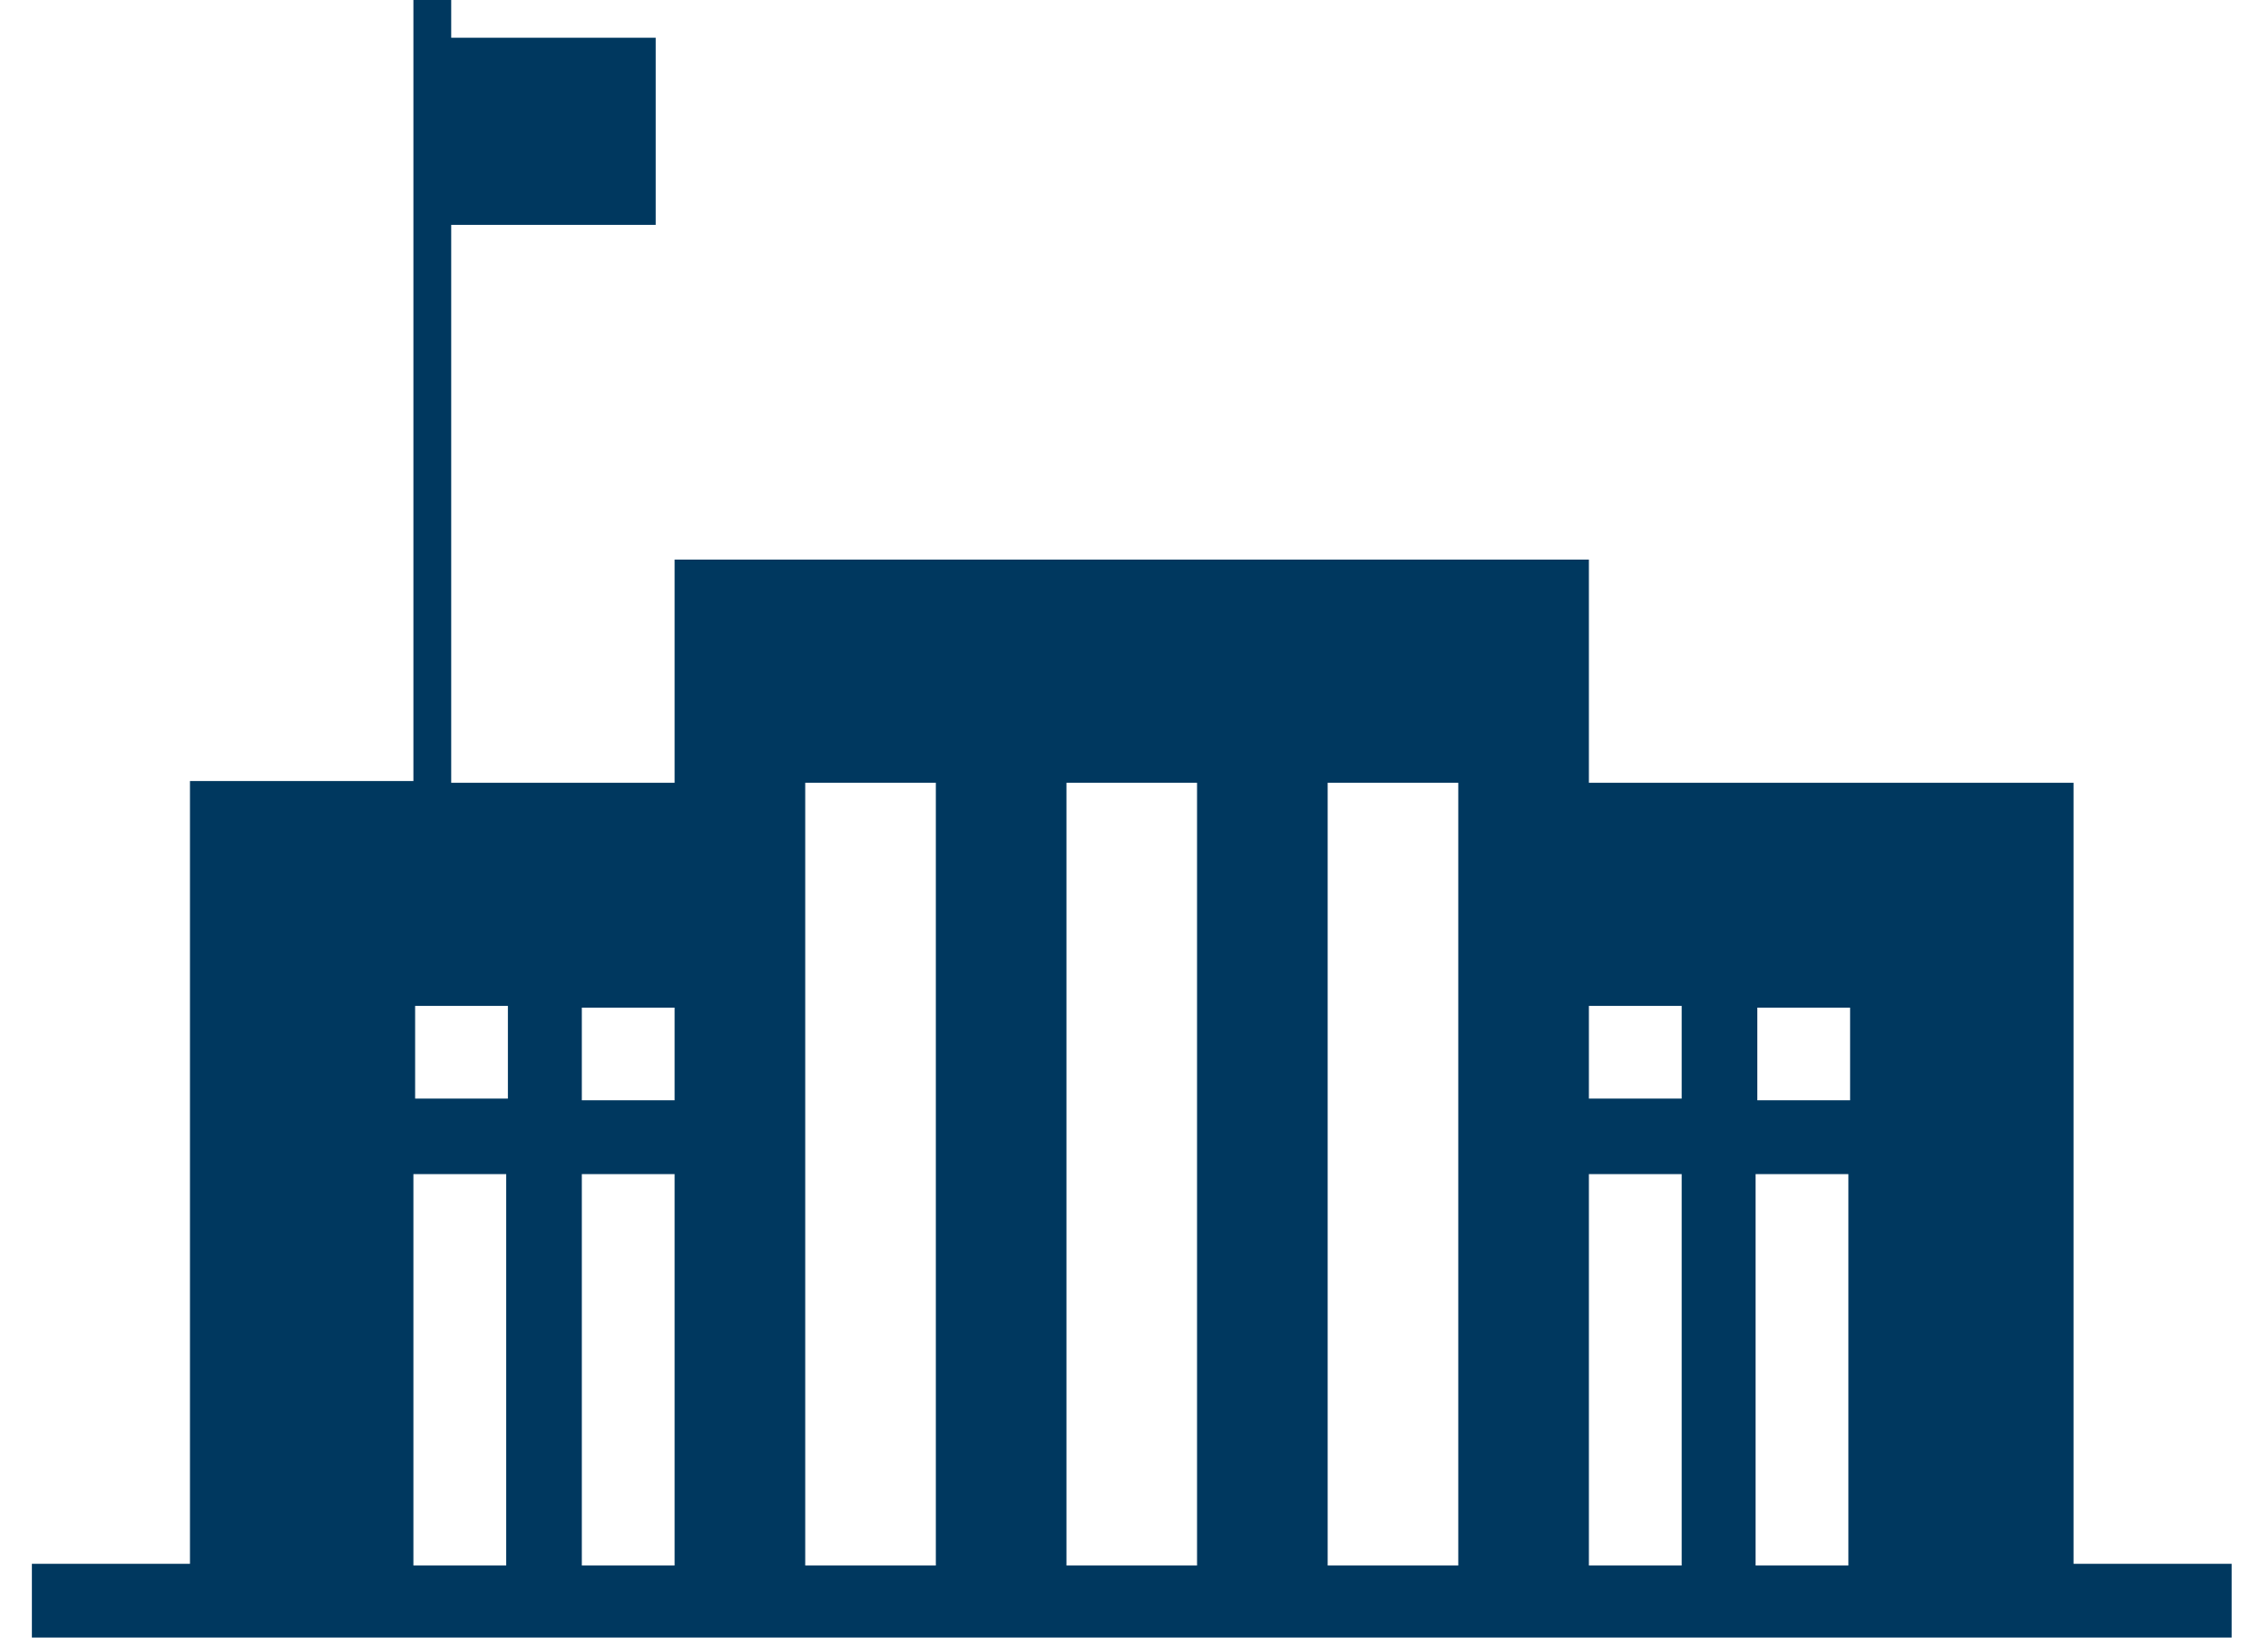 <svg width="54" height="39" viewBox="0 0 54 39" fill="none" xmlns="http://www.w3.org/2000/svg">
    <path
        d="M49.37 37.283V18.642H37.831V13.327H16.062V18.642H10.743V5.355H15.612V0.899H10.743V0H9.843V0.899V5.314V18.601H4.769H4.523V37.242H0.759V39H53.134V37.242H49.37V37.283ZM44.05 26.204H41.841V23.997H44.05V26.204ZM40.04 23.956V26.163H37.831V23.956H40.04ZM16.062 26.204H13.853V23.997H16.062V26.204ZM12.093 23.956V26.163H9.884V23.956H12.093ZM9.843 37.283V27.962H12.052V37.283H9.843ZM13.853 37.283V27.962H16.062V37.283H13.853ZM19.172 37.283V18.642H22.282V37.283H19.172ZM25.392 37.283V18.642H28.501V37.283H25.392ZM31.611 37.283V18.642H34.721V37.283H31.611ZM37.831 37.283V27.962H40.04V37.283H37.831ZM41.8 37.283V27.962H44.009V37.283H41.8Z"
        fill="#00385F" />
</svg>
    